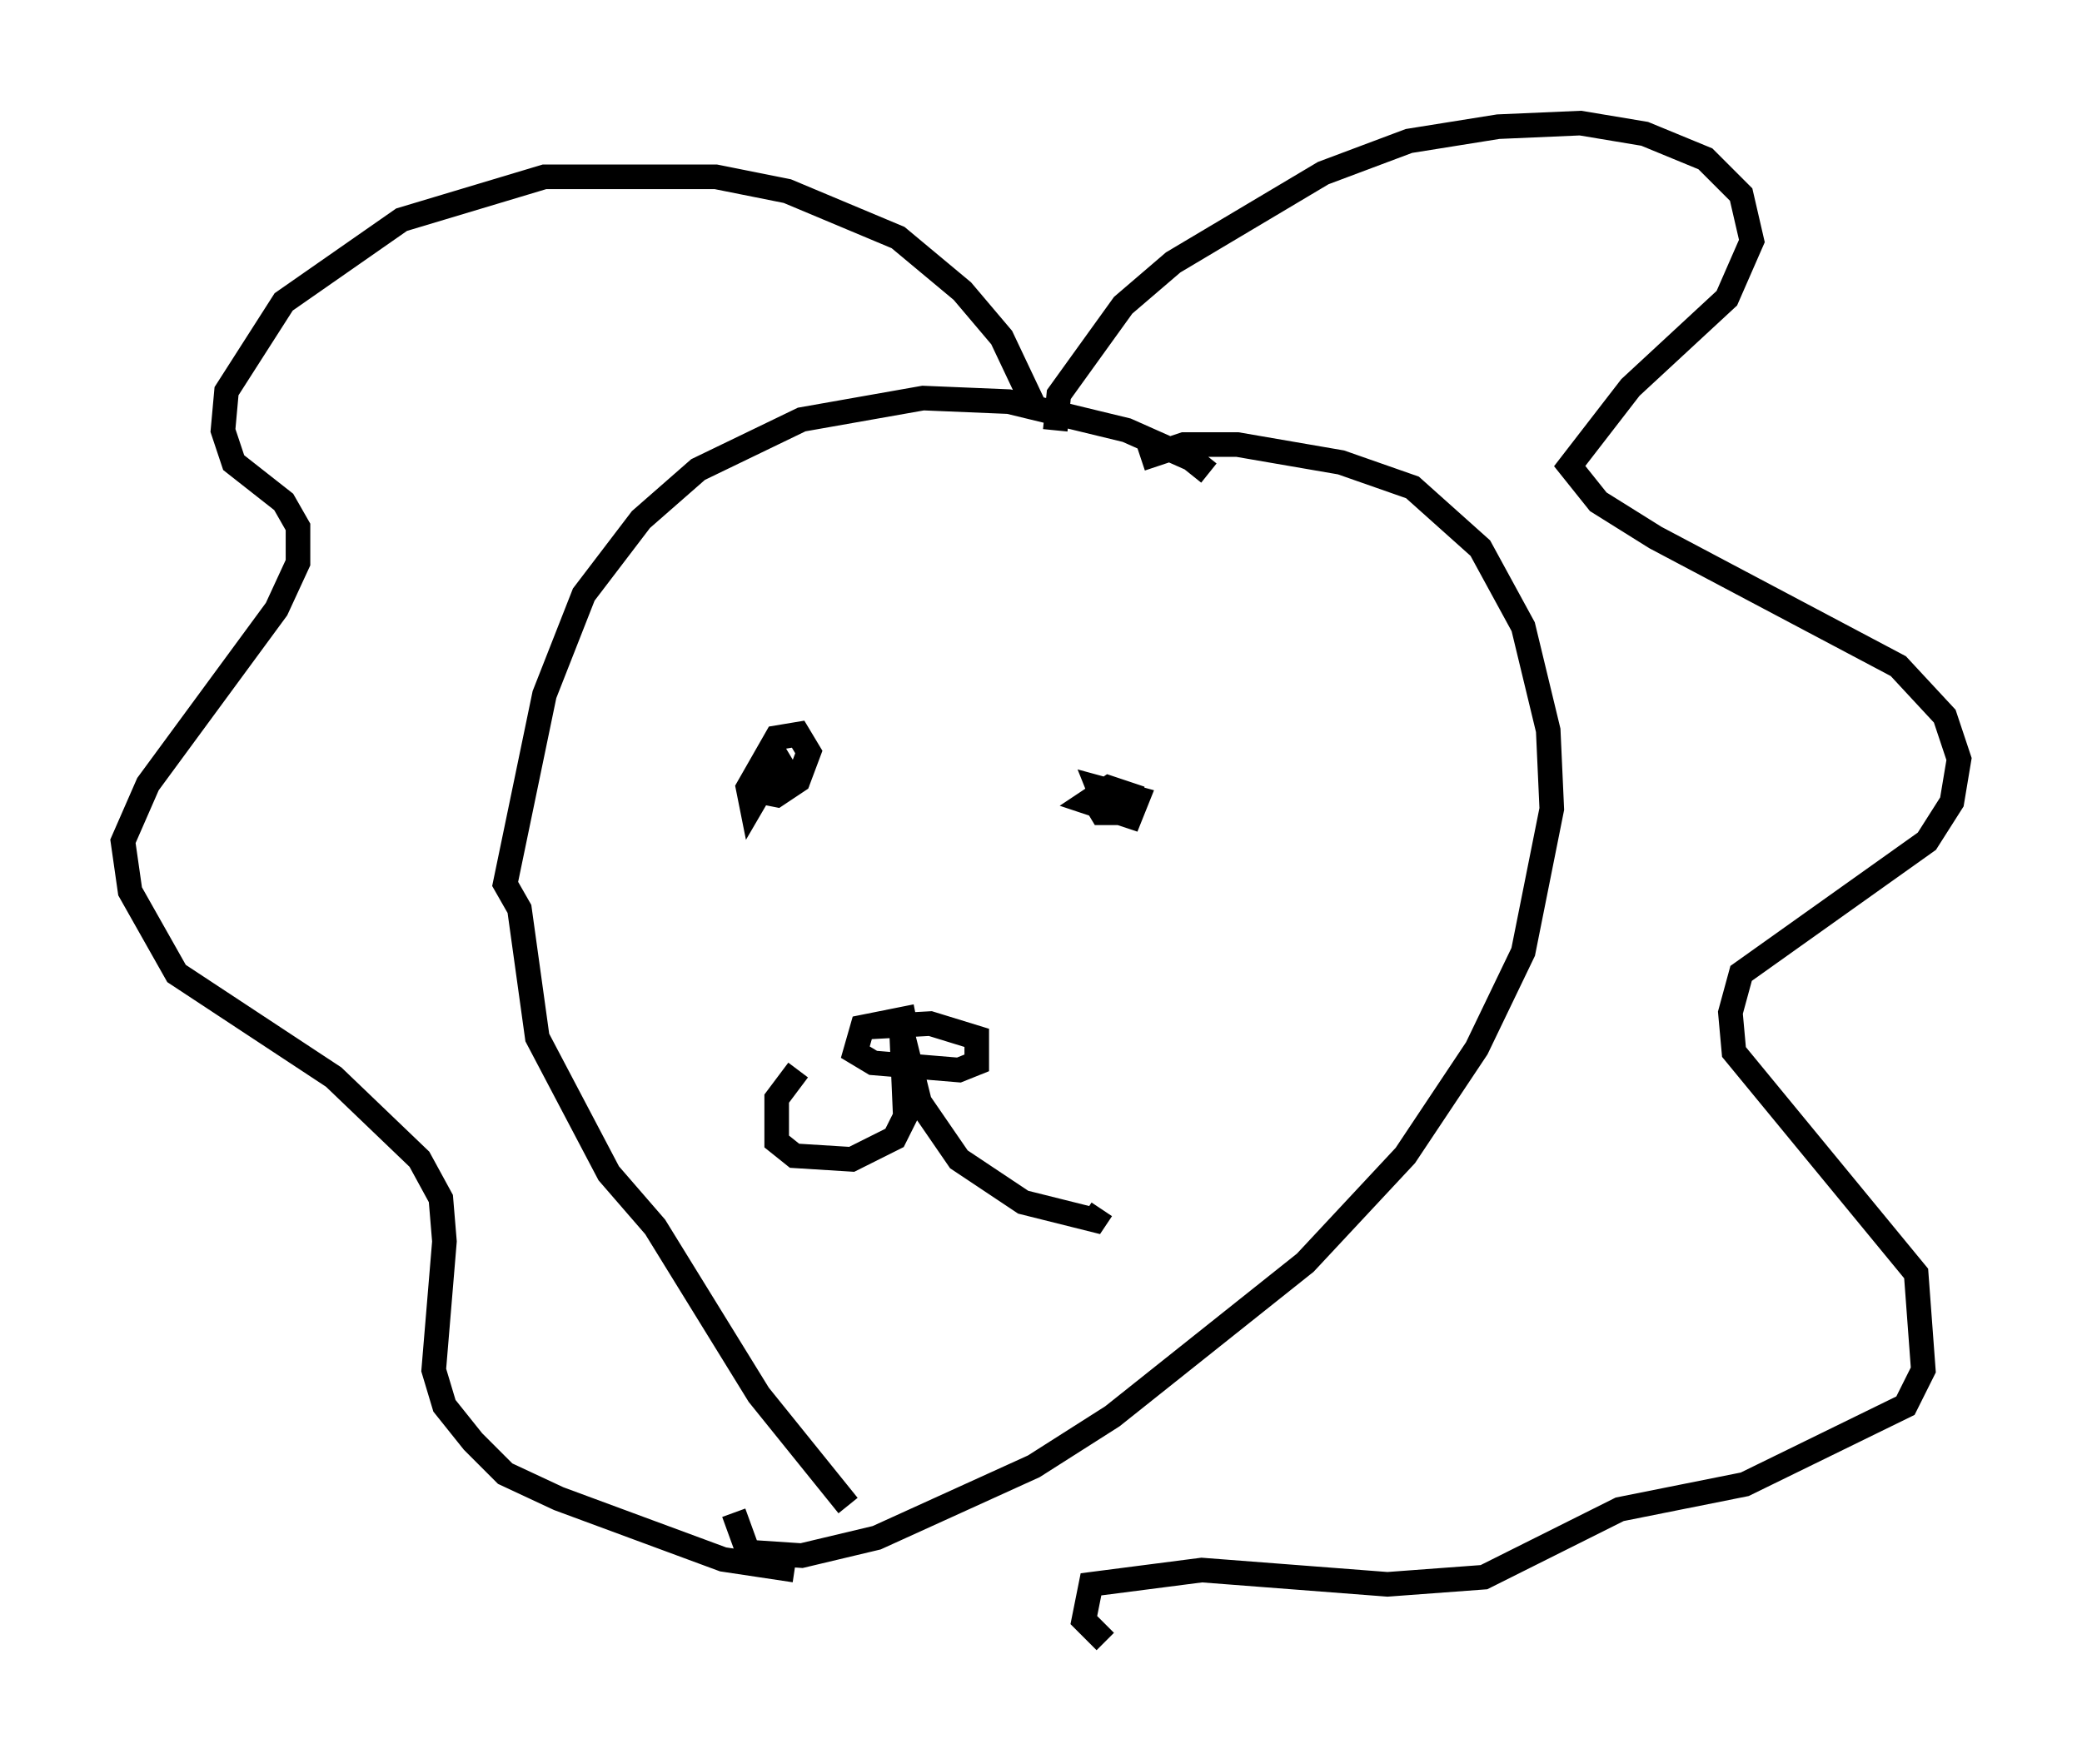<?xml version="1.0" encoding="utf-8" ?>
<svg baseProfile="full" height="71.732" version="1.1" width="84.659" xmlns="http://www.w3.org/2000/svg" xmlns:ev="http://www.w3.org/2001/xml-events" xmlns:xlink="http://www.w3.org/1999/xlink"><defs /><rect fill="white" height="71.732" width="84.659" x="0" y="0" /><path d="M49.156, 19.961 m0.0, -0.726 l-0.726, -0.581 -2.615, -1.162 l-4.793, -1.162 -3.486, -0.145 l-4.939, 0.872 -4.212, 2.034 l-2.324, 2.034 -2.324, 3.05 l-1.598, 4.067 -1.598, 7.698 l0.581, 1.017 0.726, 5.229 l2.905, 5.52 1.888, 2.179 l4.212, 6.827 3.631, 4.503 m11.911, -42.559 l1.743, -0.581 2.179, 0.0 l4.212, 0.726 2.905, 1.017 l2.76, 2.469 1.743, 3.196 l1.017, 4.212 0.145, 3.196 l-1.162, 5.81 -1.888, 3.922 l-2.905, 4.358 -4.067, 4.358 l-7.844, 6.246 -3.196, 2.034 l-6.391, 2.905 -3.05, 0.726 l-2.179, -0.145 -0.581, -1.598 m13.073, -44.011 l0.145, -1.453 2.615, -3.631 l2.034, -1.743 6.101, -3.631 l3.486, -1.307 3.631, -0.581 l3.341, -0.145 2.615, 0.436 l2.469, 1.017 1.453, 1.453 l0.436, 1.888 -1.017, 2.324 l-3.922, 3.631 -2.469, 3.196 l1.162, 1.453 2.324, 1.453 l9.877, 5.229 1.888, 2.034 l0.581, 1.743 -0.291, 1.743 l-1.017, 1.598 -7.553, 5.374 l-0.436, 1.598 0.145, 1.598 l7.408, 9.006 0.291, 3.922 l-0.726, 1.453 -6.536, 3.196 l-5.084, 1.017 -5.52, 2.76 l-3.922, 0.291 -7.553, -0.581 l-4.503, 0.581 -0.291, 1.453 l0.872, 0.872 m-2.905, -50.257 l-1.307, -2.76 -1.598, -1.888 l-2.615, -2.179 -4.503, -1.888 l-2.905, -0.581 -6.972, 0.0 l-5.81, 1.743 -4.793, 3.341 l-2.324, 3.631 -0.145, 1.598 l0.436, 1.307 2.034, 1.598 l0.581, 1.017 0.0, 1.453 l-0.872, 1.888 -5.229, 7.117 l-1.017, 2.324 0.291, 2.034 l1.888, 3.341 6.391, 4.212 l3.486, 3.341 0.872, 1.598 l0.145, 1.743 -0.436, 5.229 l0.436, 1.453 1.162, 1.453 l1.307, 1.307 2.179, 1.017 l6.682, 2.469 2.905, 0.436 m-0.726, -32.827 l-1.017, 1.743 -0.145, -0.726 l1.162, -2.034 0.872, -0.145 l0.436, 0.726 -0.436, 1.162 l-0.872, 0.581 -0.726, -0.145 l0.0, -0.726 0.872, -0.436 l0.436, 0.726 -1.162, 0.436 m13.944, 0.581 l-0.291, -0.726 1.598, 0.436 l-0.291, 0.726 -1.743, -0.581 l0.872, -0.581 0.872, 0.291 l-0.145, 0.726 -1.017, 0.0 l-0.436, -0.726 m-7.698, 9.732 l0.145, 3.341 -0.436, 0.872 l-1.743, 0.872 -2.324, -0.145 l-0.726, -0.581 0.0, -1.743 l0.872, -1.162 m4.212, -1.598 l0.726, 2.905 1.598, 2.324 l2.615, 1.743 2.905, 0.726 l0.291, -0.436 m-9.587, -7.408 l2.615, -0.145 1.888, 0.581 l0.0, 1.017 -0.726, 0.291 l-3.486, -0.291 -0.726, -0.436 l0.291, -1.017 2.179, -0.436 " fill="none" stroke="black" stroke-width="1" /></svg>